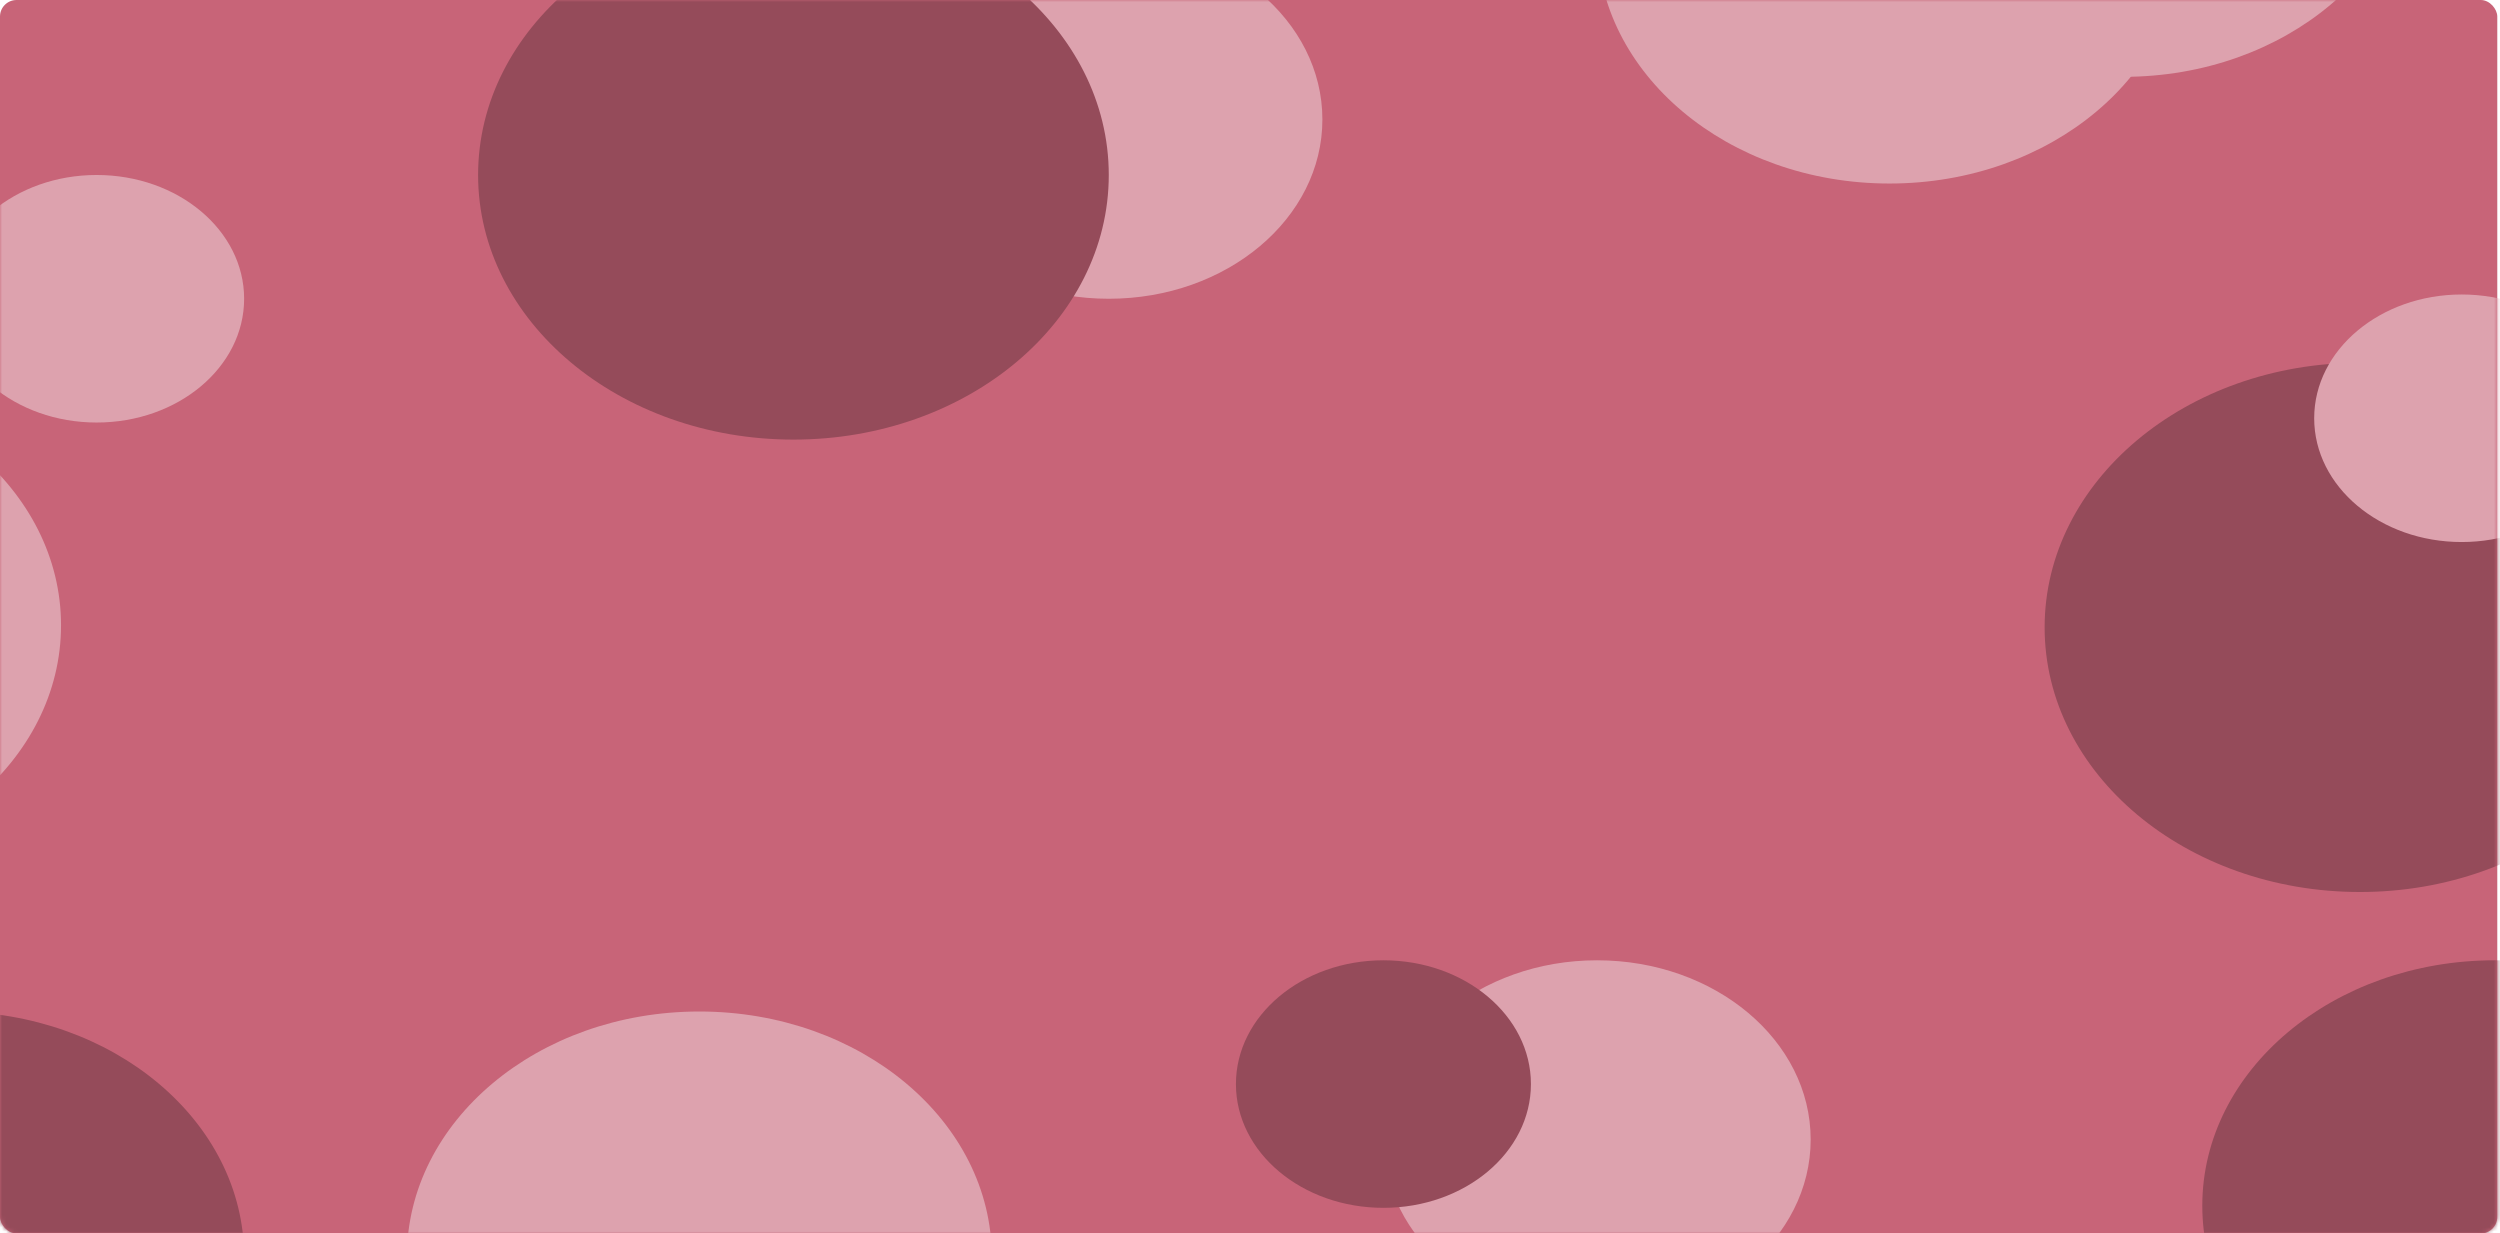 <svg width="604" height="298" viewBox="0 0 604 298" fill="none" xmlns="http://www.w3.org/2000/svg">
<rect width="603.345" height="298" rx="4" fill="#C86478"/>
<mask id="mask0_827_9183" style="mask-type:alpha" maskUnits="userSpaceOnUse" x="0" y="0" width="604" height="298">
<rect width="603.345" height="298" rx="4" fill="white"/>
</mask>
<g mask="url(#mask0_827_9183)">
<ellipse cx="385.846" cy="275.315" rx="51.61" ry="43.308" fill="#DDA2AE"/>
<ellipse cx="267.88" cy="28.872" rx="51.61" ry="43.308" fill="#DDA2AE"/>
<ellipse cx="513.028" cy="-40.73" rx="70.656" ry="59.291" fill="#DDA2AE"/>
<ellipse cx="168.961" cy="303.671" rx="70.656" ry="59.291" fill="#DDA2AE"/>
<ellipse cx="-55.911" cy="151.062" rx="70.656" ry="59.291" fill="#DDA2AE"/>
<ellipse cx="456.502" cy="-14.951" rx="70.656" ry="59.291" fill="#DDA2AE"/>
<ellipse cx="334.236" cy="261.91" rx="35.635" ry="29.903" fill="#954B5A"/>
<ellipse cx="-11.674" cy="303.671" rx="70.656" ry="59.291" fill="#954B5A"/>
<ellipse cx="602.731" cy="291.298" rx="70.656" ry="59.291" fill="#954B5A"/>
<ellipse cx="191.694" cy="42.277" rx="76.186" ry="63.931" fill="#954B5A"/>
<ellipse cx="570.167" cy="151.578" rx="76.186" ry="63.931" fill="#954B5A"/>
<ellipse cx="23.347" cy="72.18" rx="35.635" ry="29.903" fill="#DDA2AE"/>
<ellipse cx="594.743" cy="101.052" rx="35.635" ry="29.903" fill="#DDA2AE"/>
</g>
</svg>
